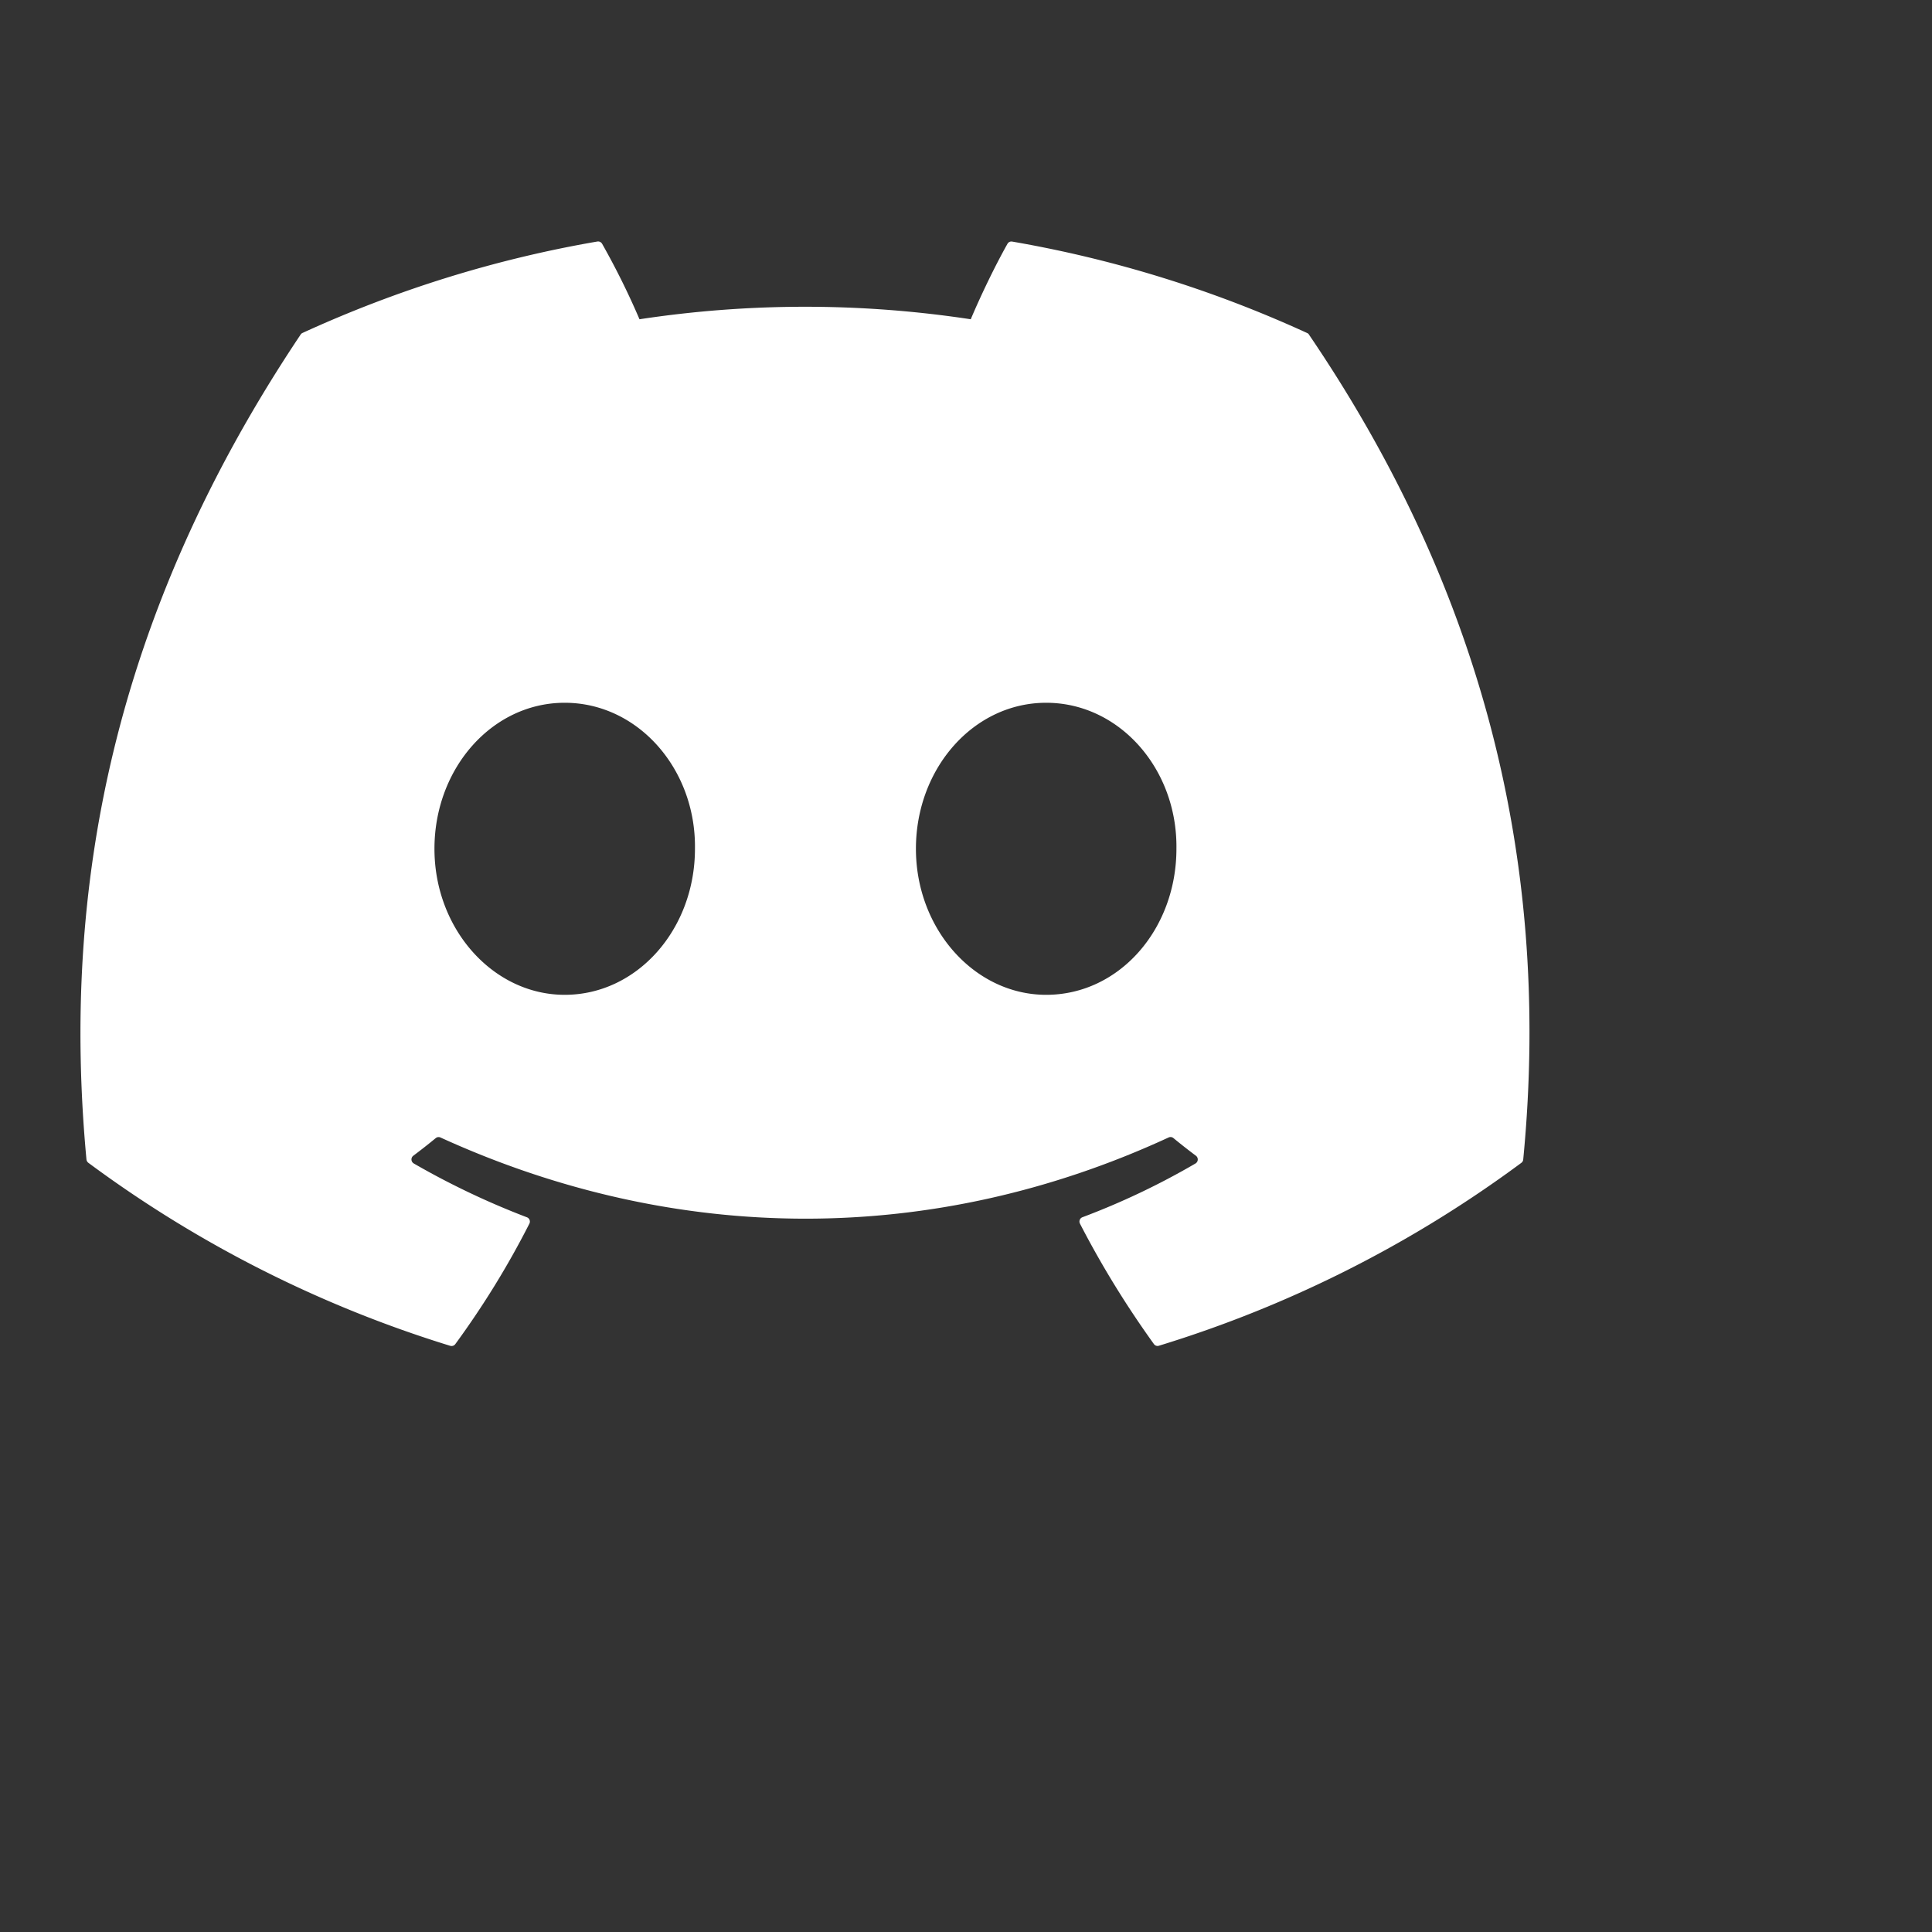<svg xmlns="http://www.w3.org/2000/svg"  fill="white" viewBox="0 0 24 24" width="24px" height="24px"><rect x="0" y="0" width="24" height="24" fill="#333333" stroke="none"/><path d="M16.238 4.137a14.845 14.845 0 0 0-3.664-1.136.056.056 0 0 0-.059.028c-.158.281-.334.648-.456.937a13.703 13.703 0 0 0-4.115 0 9.483 9.483 0 0 0-.464-.937A.058.058 0 0 0 7.422 3c-1.286.221-2.516.61-3.664 1.136a.052.052 0 0 0-.024.021C1.4 7.644.76 11.045 1.074 14.403a.062.062 0 0 0 .024.042 14.926 14.926 0 0 0 4.494 2.273.058.058 0 0 0 .064-.021c.346-.473.654-.972.92-1.496a.057.057 0 0 0-.032-.08 9.831 9.831 0 0 1-1.404-.668.058.058 0 0 1-.006-.096 7.67 7.67 0 0 0 .279-.219.056.056 0 0 1 .058-.008c2.946 1.345 6.135 1.345 9.046 0a.056.056 0 0 1 .06.008 7.7 7.7 0 0 0 .279.219.058.058 0 0 1-.005.096 9.228 9.228 0 0 1-1.405.668.057.057 0 0 0-.03.08c.27.524.578 1.022.918 1.495.014.02.04.029.063.021a14.877 14.877 0 0 0 4.502-2.272.058.058 0 0 0 .023-.041c.376-3.883-.628-7.255-2.66-10.245a.046.046 0 0 0-.024-.022Zm-9.223 8.221c-.887 0-1.618-.814-1.618-1.814S6.114 8.73 7.015 8.73c.908 0 1.632.821 1.618 1.814 0 1-.717 1.814-1.618 1.814Zm5.981 0c-.887 0-1.618-.814-1.618-1.814s.717-1.814 1.618-1.814c.908 0 1.632.821 1.618 1.814 0 1-.71 1.814-1.618 1.814Z"></path></svg>